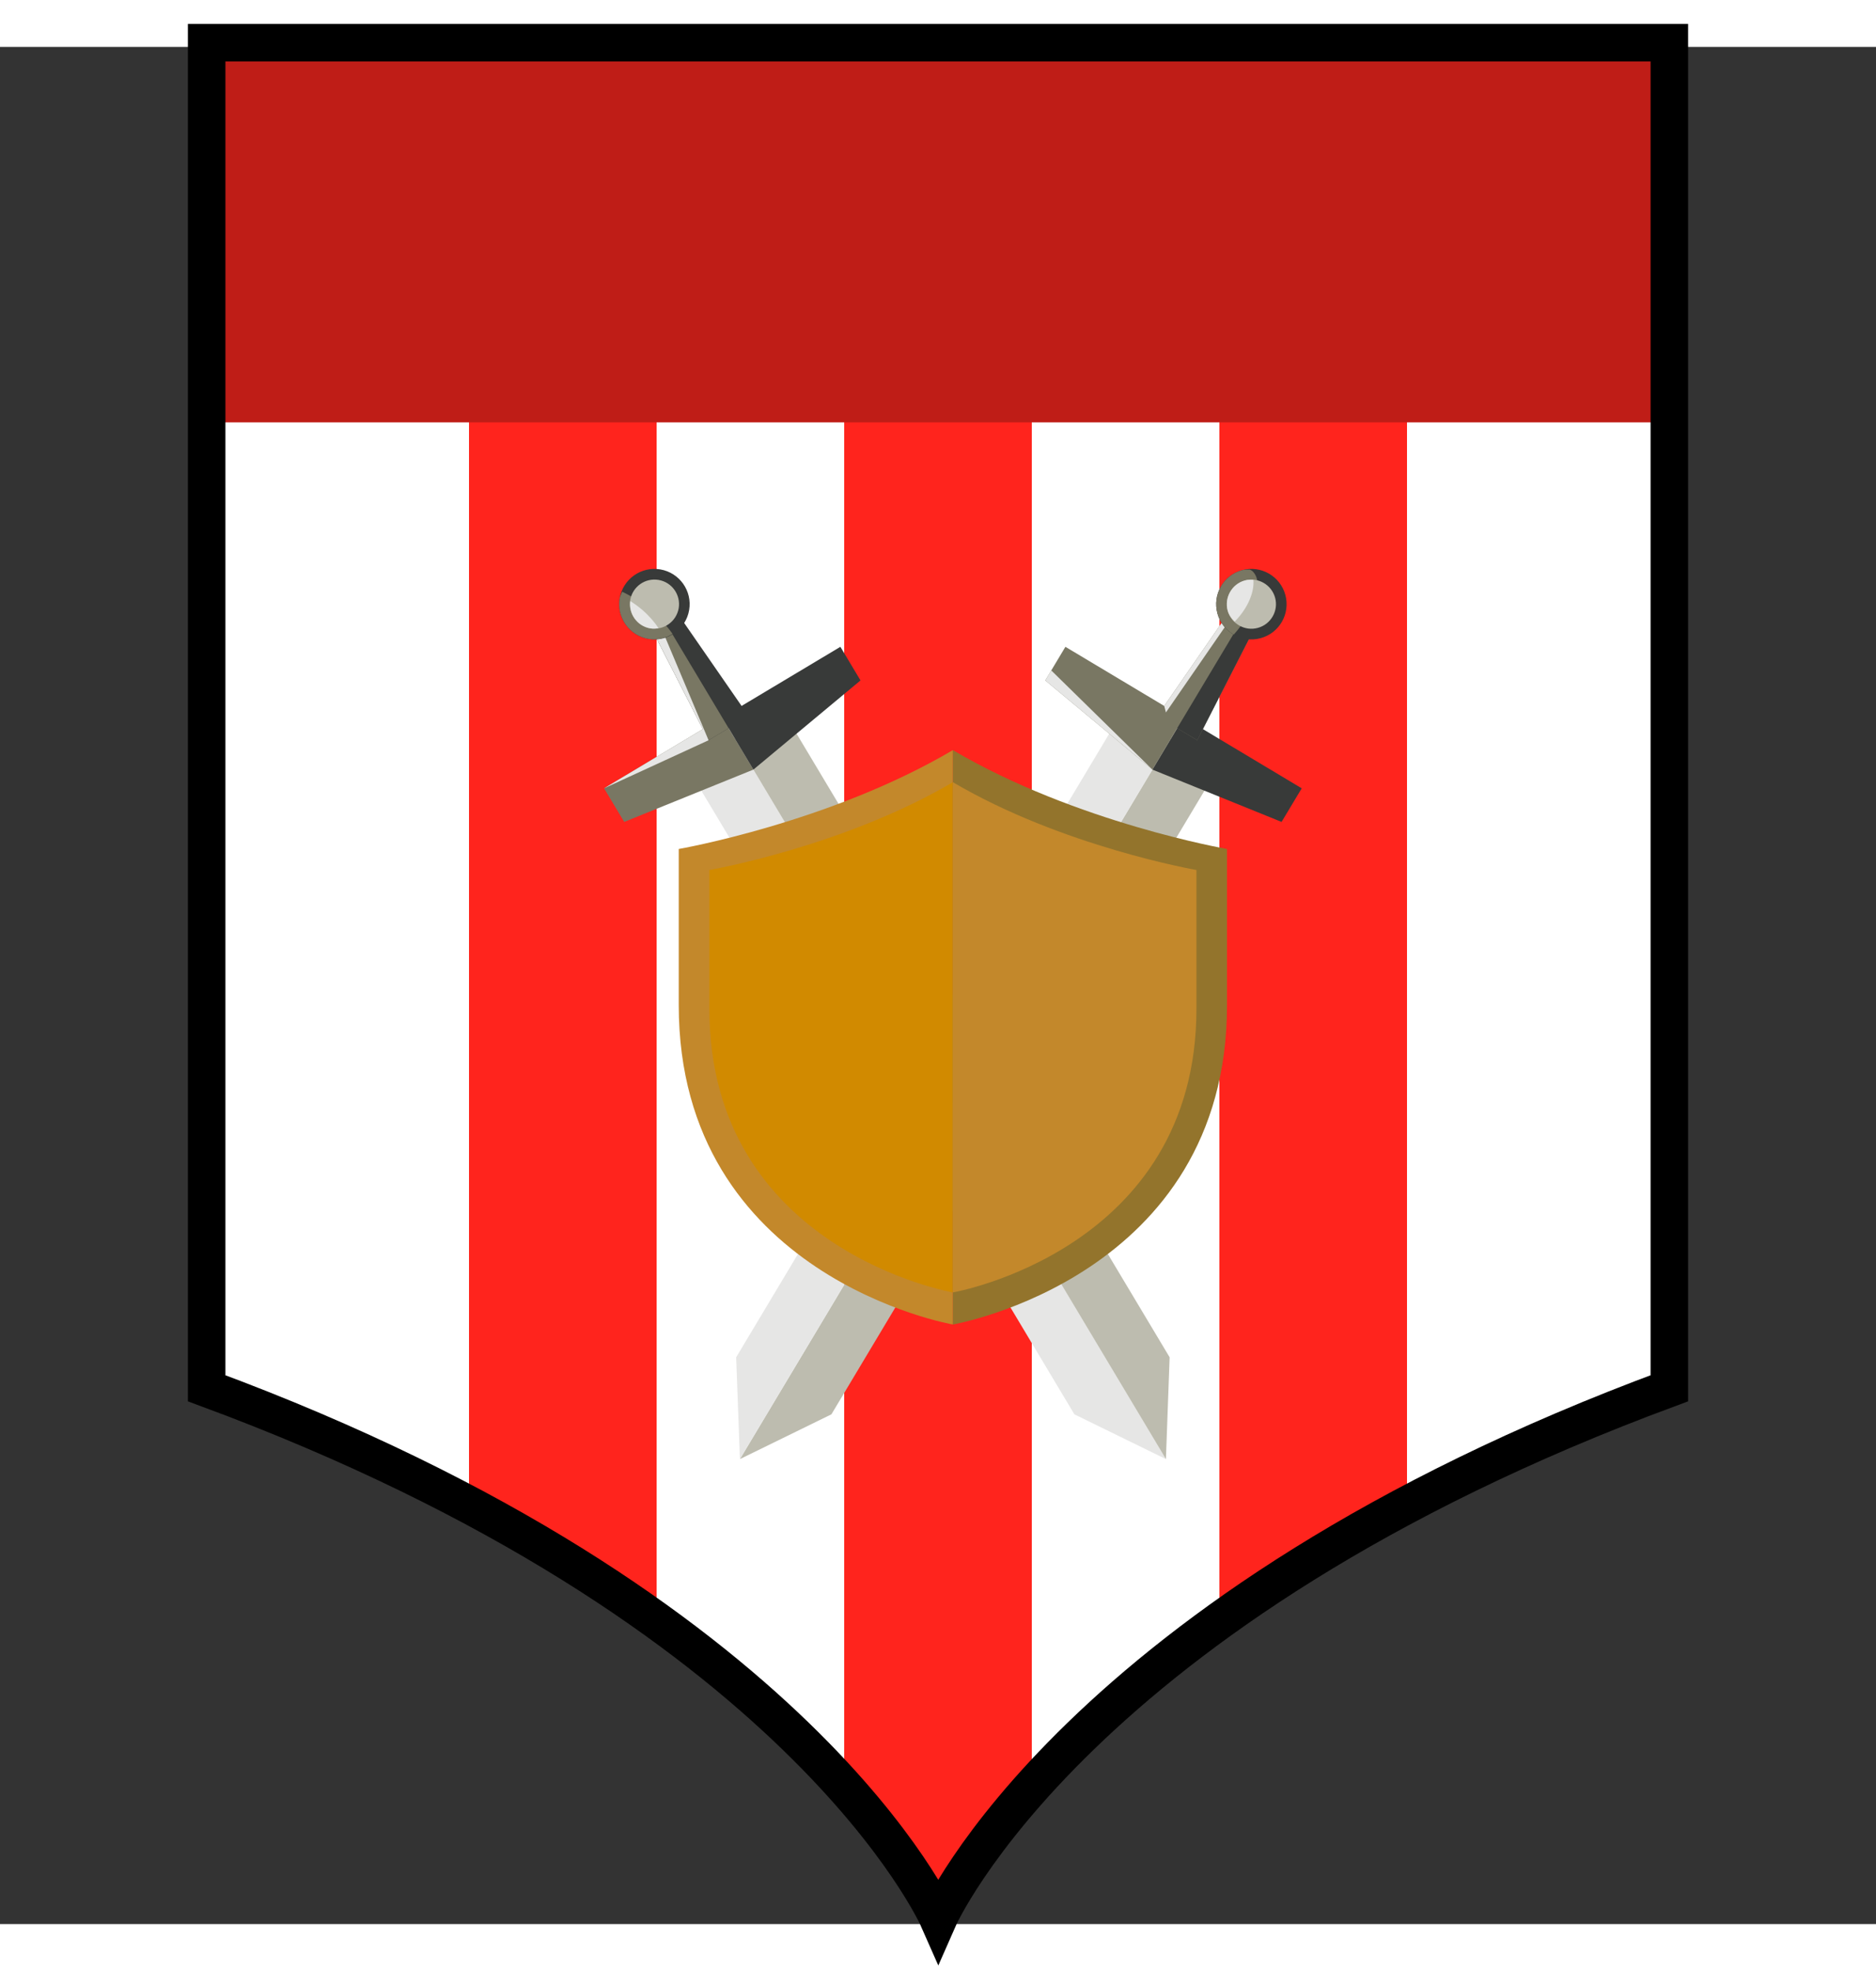 <svg width="500px" height="525px" viewBox="0 0 500 500" xmlns="http://www.w3.org/2000/svg" preserveAspectRatio="xMidYMid meet">
    <rect x="0" y="0" width="500" height="500" fill="#333333" stroke="none"/>
    <defs>
      <clipPath id="formato">
        <path d="M250.075,498.61c0,0,36.319-82.74,194.845-141.325V-1.145H261.845H238.15H55.08v358.43 C213.62,415.87,250.075,498.61,250.075,498.61L250.075,498.61L250.075,498.61z"/>
      </clipPath>
    </defs>

    <g id="fundo" fill="#ffffff" x="0">
      <path d="M250.075,498.61c0,0,36.319-82.74,194.845-141.325V-1.145H261.845H238.15H55.08v358.43 C213.62,415.87,250.075,498.61,250.075,498.61L250.075,498.61L250.075,498.61z"/>
    </g>

    <g id="estampa1" fill="#ff241d" x="0" clip-path="url(#formato)"><g><rect x="125" width="50" height="100%"/><rect x="225" width="50" height="100%"/><rect x="325" width="50" height="100%"/></g><rect id="estampa2" width="500" height="100" fill="#bf1d17"/></g>

    <g id="borda" fill="none" stroke="#000000" stroke-width="10" x="0">
      <path d="M250.075,498.61c0,0,36.319-82.74,194.845-141.325V-1.145H261.845H238.15H55.08v358.43 C213.62,415.87,250.075,498.61,250.075,498.61L250.075,498.61L250.075,498.61z"/>
    </g>

    <g id="adorno" transform="scale(2.3) translate(70, 60)">
    <polygon id="svg_56" points="15.741,103.543 26.344,98.358 71.199,23.419 65.68,20.123 " fill="#BDBCAF"/>
    <polygon id="svg_57" points="15.741,103.543 15.307,91.752 60.162,16.819 65.68,20.123 " fill="#E6E6E5"/>
    <polygon id="svg_58" points="63.54,23.692 78.508,29.752 80.844,25.86 67.148,17.663 " fill="#383A39"/>
    <polygon id="svg_59" points="51.128,13.365 53.46,9.472 64.91,16.319 73.642,3.71 76.378,5.352 68.733,20.288 66.409,18.899 63.54,23.692 " fill="#797763"/>
    <polygon id="svg_60" points="75.012,4.534 75.015,4.534 76.378,5.352 68.733,20.288 66.409,18.899 66.409,18.899 " fill="#383A39"/>
    <polygon id="svg_61" points="65.107,103.543 54.501,98.358 9.646,23.419 15.164,20.123 " fill="#E6E6E5"/>
    <polygon id="svg_62" points="65.107,103.543 65.537,91.752 20.682,16.819 15.164,20.123 " fill="#BDBCAF"/>
    <polygon id="svg_63" points="17.304,23.692 2.333,29.752 0,25.86 13.694,17.663 " fill="#797763"/>
    <polygon id="svg_64" points="4.466,5.352 7.202,3.71 15.934,16.319 27.384,9.472 29.716,13.365 17.304,23.692 14.435,18.899 12.112,20.288 " fill="#383A39"/>
    <polygon id="svg_65" points="5.833,4.534 5.833,4.534 4.466,5.352 12.112,20.288 14.435,18.899 14.435,18.899 " fill="#797763"/>
    <polygon id="svg_66" points="64.91,16.319 71.797,6.372 72.194,6.81 65.107,17.074 " fill="#E6E6E5"/>
    <polygon id="svg_67" points="0,25.86 12.109,20.294 7.107,8.414 5.985,8.331 11.449,19.007 " fill="#E6E6E5"/>
    <path id="svg_68" d="m71.078,5.611c0.589,2.174 2.84,3.461 5.008,2.859c2.178,-0.589 3.455,-2.84 2.859,-5.014c-0.593,-2.175 -2.84,-3.456 -5.015,-2.86c-2.173,0.591 -3.448,2.841 -2.852,5.015z" fill="#383A39"/>
    <path id="svg_69" d="m73.931,0.597c0.308,-0.088 0.612,-0.05 0.913,-0.063c0.102,0.063 0.216,0.102 0.297,0.184c1.345,1.287 0.353,4.5 -2.173,7.341c-0.895,-0.513 -1.598,-1.375 -1.89,-2.447c-0.596,-2.175 0.679,-4.425 2.853,-5.015z" fill="#797763"/>
    <path id="svg_70" d="m72.264,5.282c0.418,1.515 1.984,2.416 3.499,1.997c1.516,-0.412 2.409,-1.984 1.997,-3.493c-0.419,-1.521 -1.984,-2.409 -3.506,-1.998c-1.509,0.419 -2.396,1.985 -1.99,3.494z" fill="#BDBCAF"/>
    <path id="svg_71" d="m74.254,1.789c0.33,-0.095 0.666,-0.095 0.989,-0.07c0.12,1.401 -0.612,3.214 -2.073,4.736c-0.031,0.032 -0.067,0.057 -0.102,0.095c-0.355,-0.349 -0.659,-0.748 -0.805,-1.268c-0.405,-1.509 0.482,-3.075 1.991,-3.493z" fill="#E6E6E5"/>
    <path id="svg_72" d="m1.813,3.843c0.375,-2.225 2.495,-3.714 4.711,-3.334c2.222,0.381 3.715,2.492 3.334,4.71c-0.38,2.226 -2.491,3.715 -4.716,3.335c-2.219,-0.375 -3.709,-2.492 -3.329,-4.711z" fill="#383A39"/>
    <path id="svg_73" d="m5.478,5.301c0.995,0.862 1.818,1.775 2.46,2.675c-0.812,0.501 -1.781,0.754 -2.796,0.577c-2.219,-0.375 -3.709,-2.491 -3.329,-4.71c0.052,-0.272 0.191,-0.501 0.286,-0.748c1.091,0.507 2.257,1.249 3.379,2.206z" fill="#797763"/>
    <path id="svg_74" d="m3.031,4.052c0.267,-1.553 1.737,-2.587 3.28,-2.327c1.557,0.26 2.597,1.737 2.337,3.284c-0.276,1.553 -1.741,2.586 -3.297,2.326c-1.541,-0.265 -2.58,-1.736 -2.32,-3.283z" fill="#BDBCAF"/>
    <path id="svg_75" d="m3.037,4.166c0.443,0.286 0.899,0.615 1.351,0.996c0.817,0.704 1.47,1.452 1.923,2.149c-0.307,0.051 -0.63,0.083 -0.96,0.025c-1.499,-0.26 -2.511,-1.667 -2.314,-3.17z" fill="#E6E6E5"/>
    <polygon id="svg_76" points="51.819,12.205 63.54,23.692 51.128,13.365 " fill="#E6E6E5"/>
    <path id="svg_77" d="m40.42,21.435c-14.275,8.419 -31.767,11.45 -31.767,11.45v18.079c0,31.502 31.767,36.992 31.767,36.992v-66.521l0,0z" fill="#C3882B"/>
    <path id="svg_78" d="m40.42,25.15c-12.686,7.475 -28.22,10.169 -28.22,10.169v16.063c0,27.97 28.211,32.857 28.22,32.857v-59.089l0,0z" fill="#D18A00"/>
    <path id="svg_79" d="m40.42,21.435c14.277,8.419 31.768,11.45 31.768,11.45v18.079c0,31.502 -31.768,36.992 -31.768,36.992v-66.521l0,0z" fill="#93742C"/>
    <path id="svg_80" d="m40.42,25.15c12.687,7.475 28.224,10.169 28.224,10.169v16.063c0,27.97 -28.21,32.857 -28.224,32.857v-59.089l0,0z" fill="#C3882B"/>
</g>
</svg>
